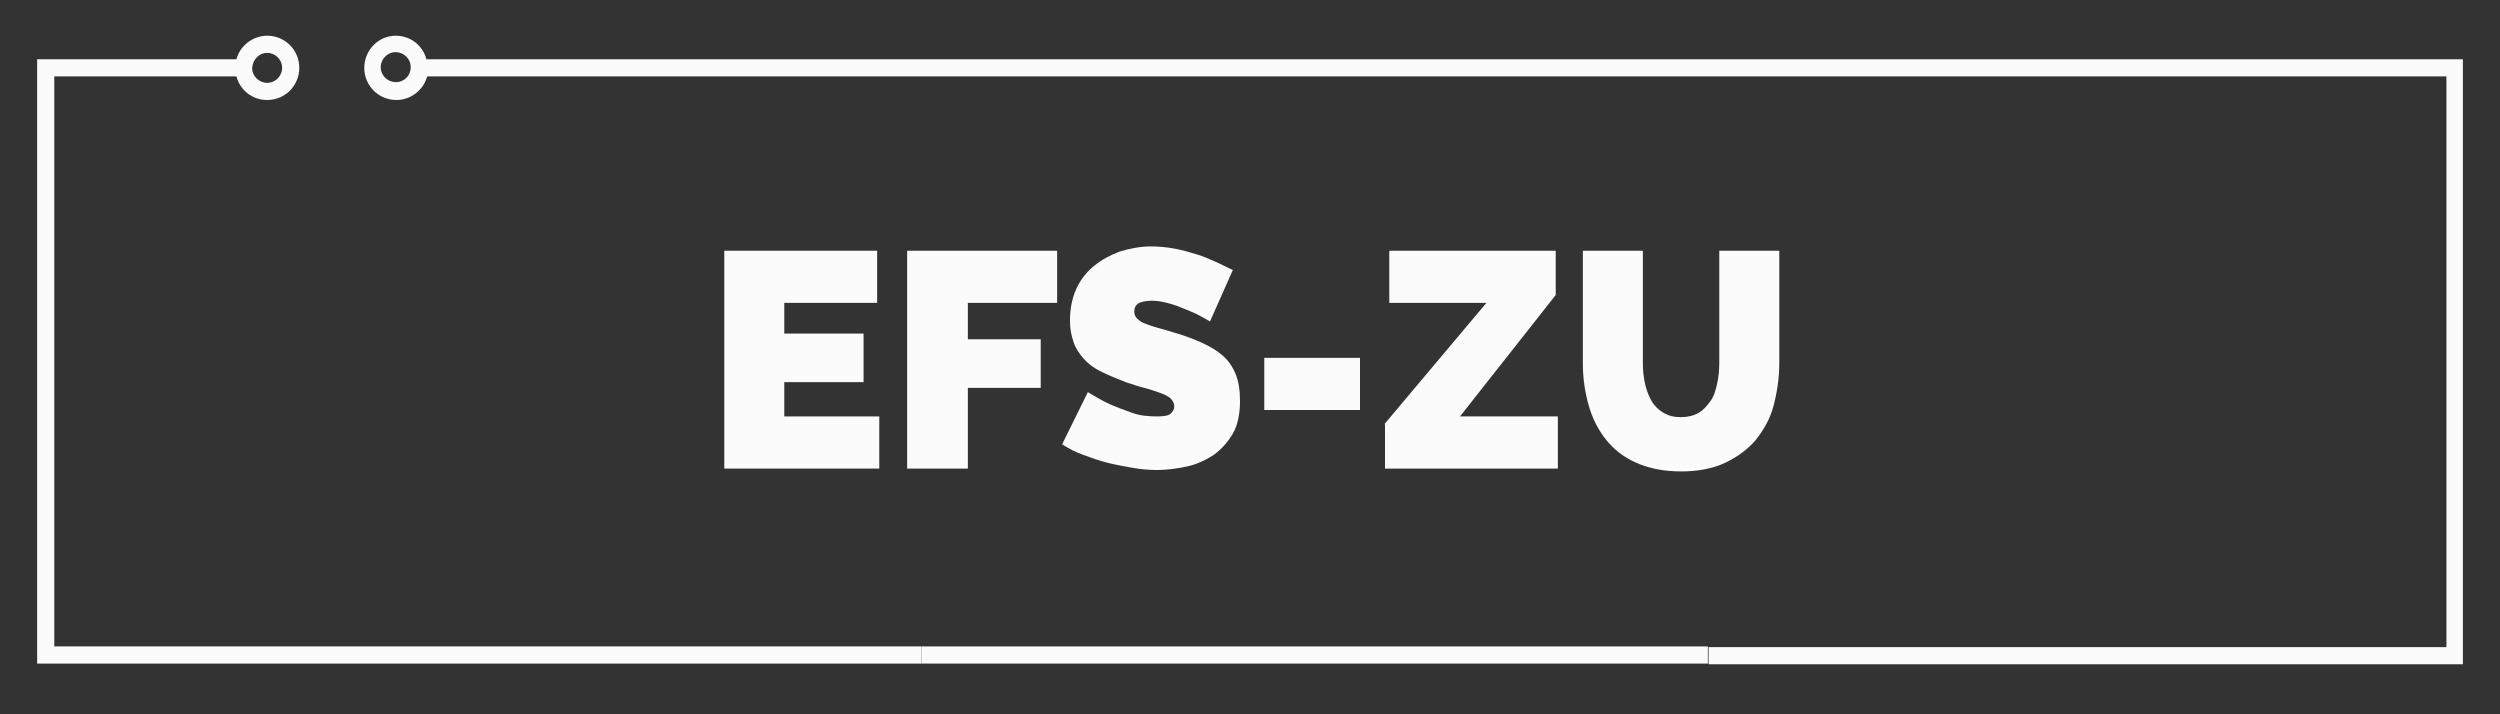 <?xml version="1.0" encoding="utf-8"?>
<!-- Generator: Adobe Illustrator 19.2.1, SVG Export Plug-In . SVG Version: 6.00 Build 0)  -->
<svg version="1.1" id="Layer_1" xmlns="http://www.w3.org/2000/svg" xmlns:xlink="http://www.w3.org/1999/xlink" x="0px" y="0px"
	 viewBox="0 0 350 100" style="enable-background:new 0 0 350 100;" xml:space="preserve">
<rect x="0" y="0" width="350" height="100" fill="#333333" stroke="none"/>
<style type="text/css">
	.st0{fill:#FBFBFB;}
</style>
<g>
	<path class="st0" d="M123.1,58.3v7.3h-21.7V35.1h21.4v7.3h-13v4.3h11.1v6.8h-11.1v4.8H123.1z"/>
	<path class="st0" d="M127,65.6V35.1H148v7.3h-12.5v5.1h10.2v6.8h-10.2v11.3H127z"/>
	<path class="st0" d="M169.4,45c-0.9-0.5-1.7-1-2.7-1.4c-0.8-0.3-1.6-0.7-2.6-1c-1-0.3-1.9-0.5-2.8-0.5c-0.7,0-1.3,0.1-1.8,0.3
		c-0.4,0.2-0.7,0.6-0.7,1.2c0,0.4,0.1,0.7,0.4,1s0.6,0.5,1.1,0.7s1.1,0.4,1.8,0.6c0.7,0.2,1.5,0.4,2.4,0.7c1.4,0.4,2.7,0.9,3.8,1.4
		c1.1,0.5,2.1,1.1,2.9,1.8c0.8,0.7,1.4,1.6,1.8,2.6c0.4,1,0.6,2.2,0.6,3.7c0,1.8-0.3,3.4-1,4.6c-0.7,1.2-1.6,2.2-2.7,3
		c-1.1,0.7-2.3,1.3-3.7,1.6c-1.4,0.3-2.8,0.5-4.2,0.5c-1.1,0-2.3-0.1-3.4-0.3s-2.3-0.4-3.5-0.7c-1.2-0.3-2.3-0.7-3.4-1.1
		s-2.1-0.9-3-1.5l3.6-7.3c1,0.6,2,1.2,3.1,1.7c0.9,0.4,2,0.8,3.1,1.2s2.3,0.5,3.5,0.5c0.9,0,1.6-0.1,1.9-0.4s0.5-0.6,0.5-1
		c0-0.4-0.2-0.8-0.5-1.1s-0.9-0.6-1.5-0.8s-1.4-0.5-2.2-0.7s-1.7-0.5-2.6-0.8c-1.3-0.5-2.5-1-3.5-1.5c-1-0.5-1.8-1.1-2.4-1.8
		c-0.6-0.7-1.1-1.4-1.4-2.3s-0.5-1.8-0.5-3c0-1.7,0.3-3.2,0.9-4.5c0.6-1.3,1.5-2.4,2.5-3.2c1.1-0.9,2.3-1.5,3.6-2
		c1.4-0.4,2.8-0.7,4.3-0.7c1.1,0,2.2,0.1,3.3,0.3c1.1,0.2,2.1,0.5,3.1,0.8c1,0.3,1.9,0.7,2.8,1.1s1.6,0.8,2.3,1.1L169.4,45z"/>
	<path class="st0" d="M177,57.4v-7.3h13.4v7.3H177z"/>
	<path class="st0" d="M193.8,59.4l14.3-17h-13.6v-7.3h23.3v6.2l-13.4,17h13.7v7.3h-24.2V59.4z"/>
	<path class="st0" d="M235.3,58.4c1,0,1.8-0.2,2.5-0.6s1.2-1,1.7-1.7s0.7-1.5,0.9-2.4c0.2-0.9,0.3-1.9,0.3-2.9V35.1h8.4v15.7
		c0,2.1-0.3,4.1-0.8,6s-1.4,3.4-2.5,4.8c-1.1,1.3-2.6,2.4-4.3,3.2c-1.7,0.8-3.8,1.2-6.1,1.2c-2.4,0-4.5-0.4-6.3-1.2
		s-3.2-1.9-4.3-3.3c-1.1-1.4-1.9-3-2.4-4.8s-0.8-3.7-0.8-5.8V35.1h8.4v15.7c0,1,0.1,2,0.3,2.9s0.5,1.7,0.9,2.4s1,1.3,1.7,1.7
		S234.3,58.4,235.3,58.4z"/>
</g>
<g>
	<path class="st0" d="M7.6,10.7h25.5c0.5,1.9,2.2,3.3,4.3,3.3c2.5,0,4.5-2,4.5-4.5c0-2.5-2-4.5-4.5-4.5c-2,0-3.8,1.4-4.3,3.3H5.2
		v84.6H129v-2.4H7.6V10.7z M37.4,7.4c1.1,0,2.1,0.9,2.1,2.1c0,1.1-0.9,2.1-2.1,2.1c-1.1,0-2.1-0.9-2.1-2.1
		C35.4,8.3,36.3,7.4,37.4,7.4z"/>
	<path class="st0" d="M59.7,8.3C59.2,6.4,57.5,5,55.4,5C53,5,51,7,51,9.5c0,2.5,2,4.5,4.5,4.5c2,0,3.8-1.4,4.3-3.3h282.7v79.9H239.2
		v2.4h105.6V8.3H59.7z M55.4,11.5c-1.1,0-2.1-0.9-2.1-2.1c0-1.1,0.9-2.1,2.1-2.1c1.1,0,2.1,0.9,2.1,2.1
		C57.5,10.6,56.6,11.5,55.4,11.5z"/>
</g>
<rect x="129" y="90.5" class="st0" width="110.1" height="2.4"/>
</svg>
